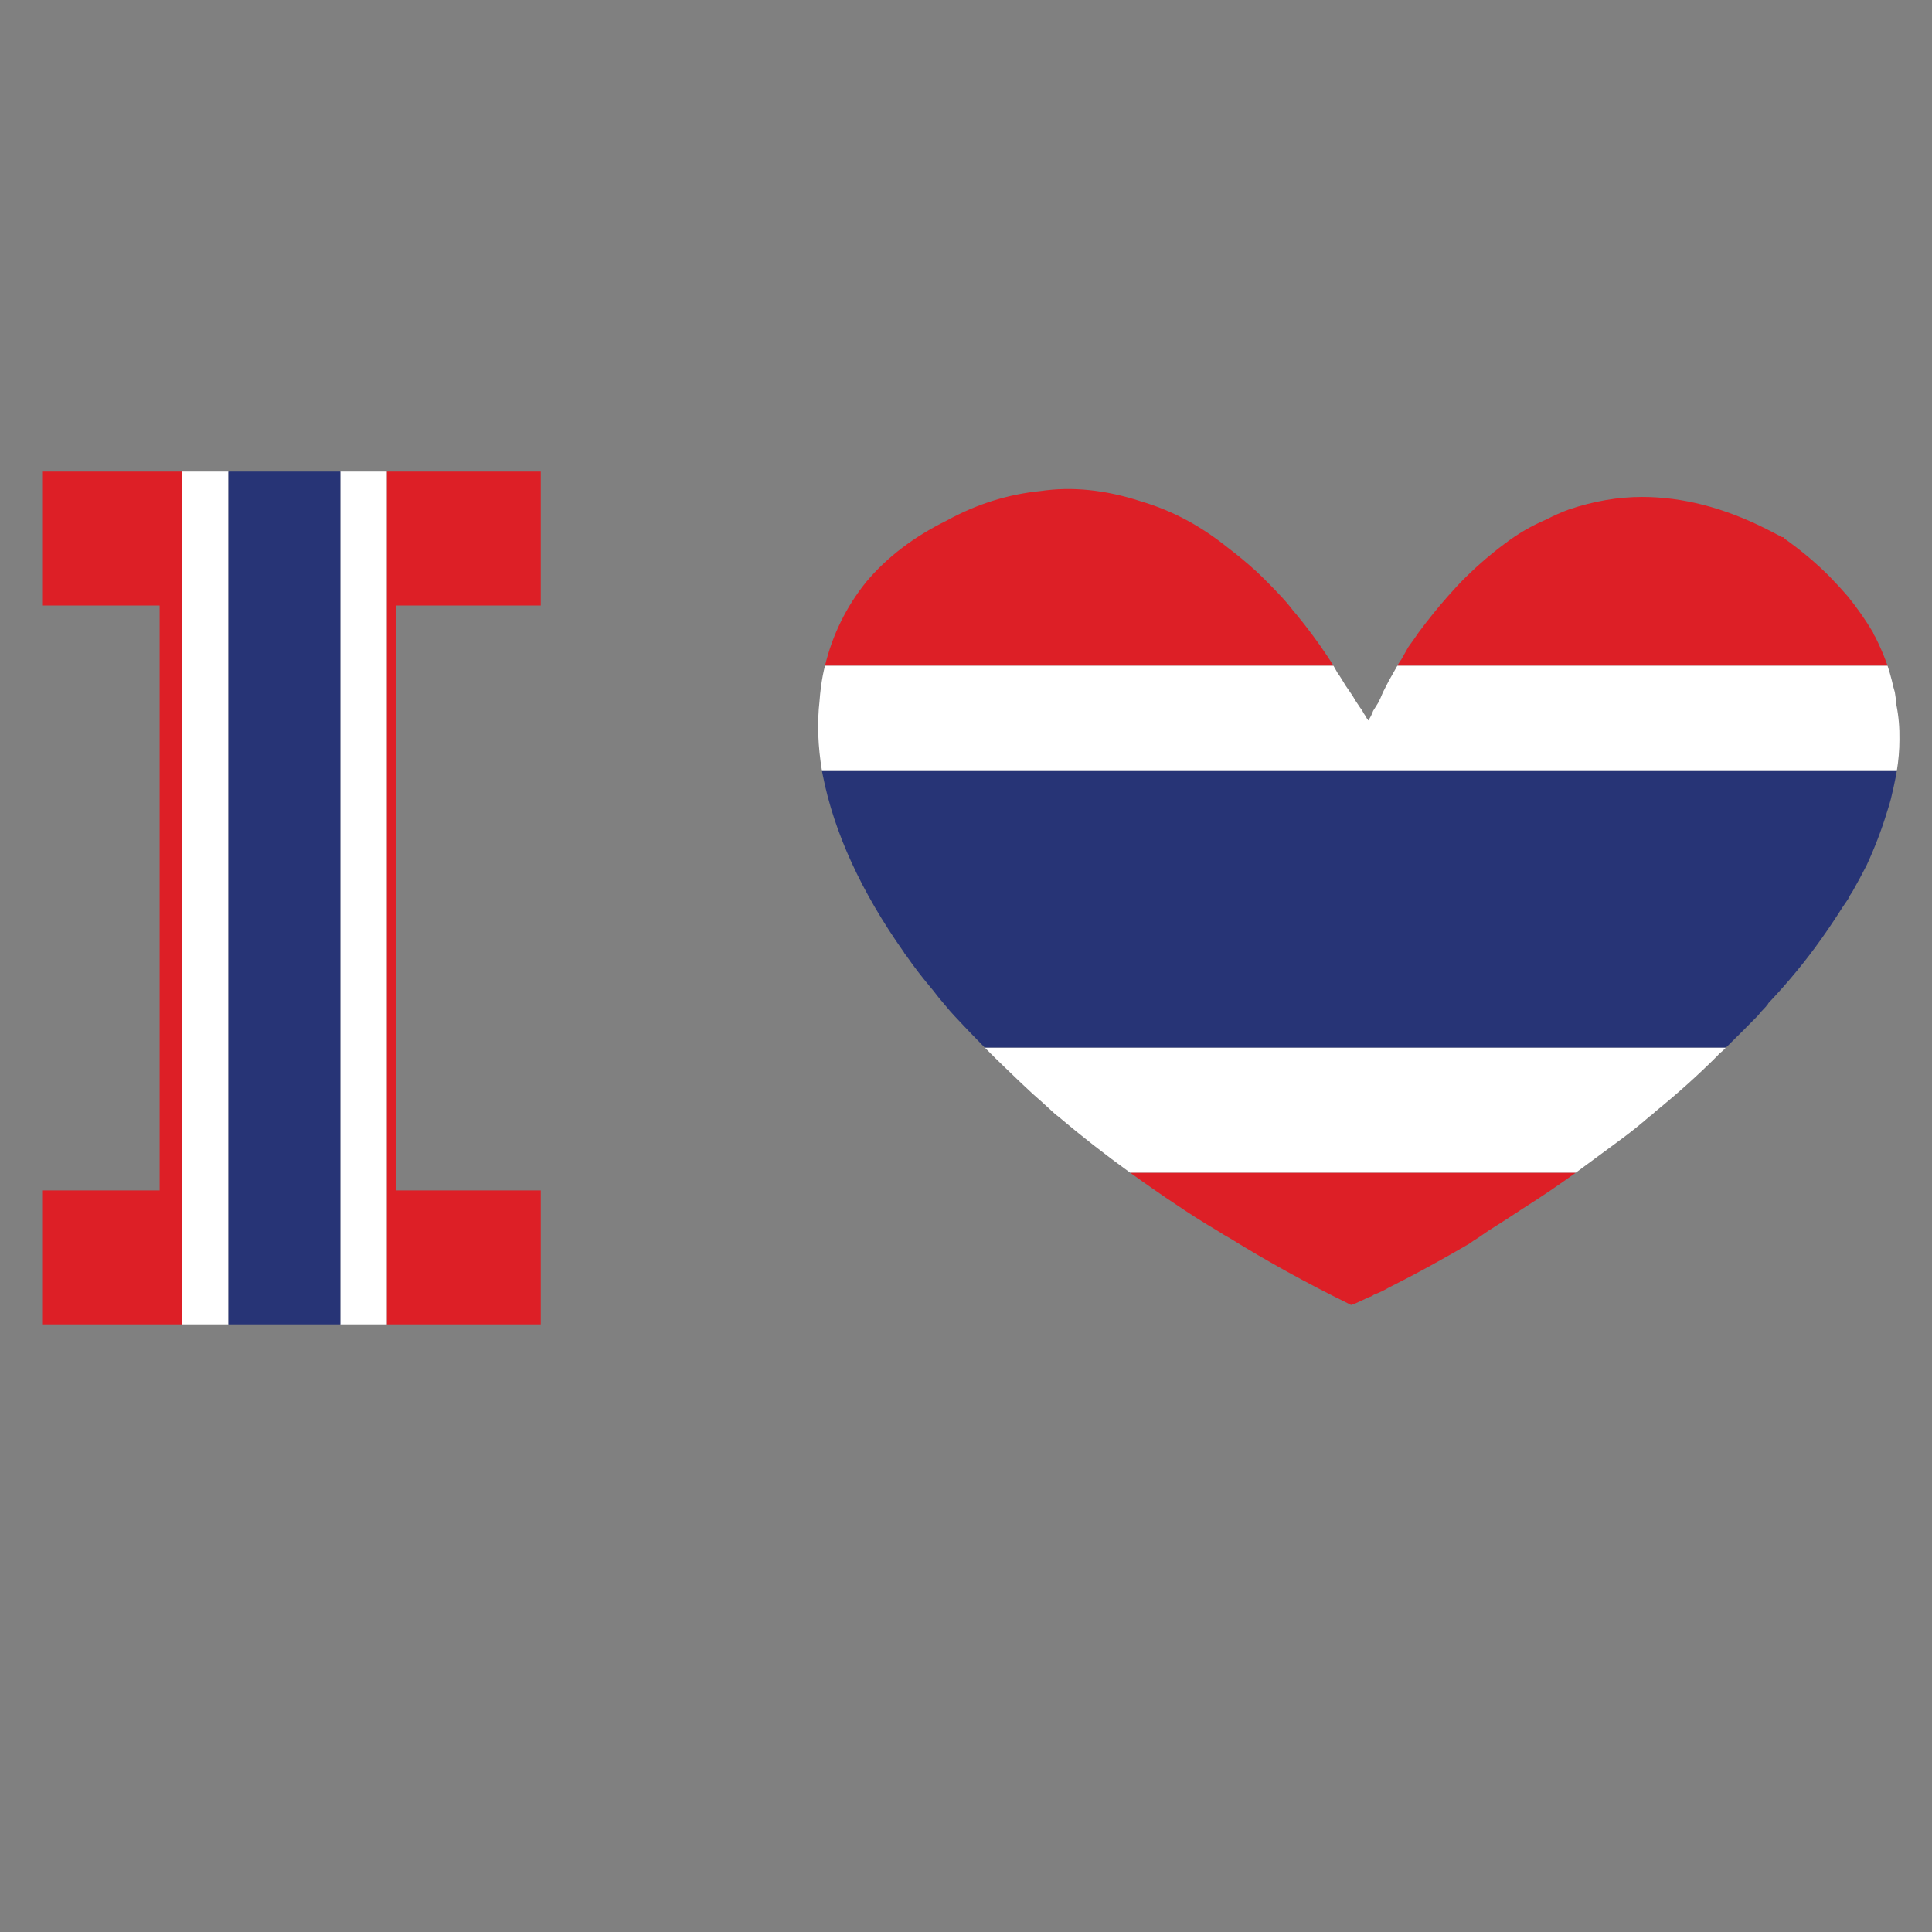 <?xml version="1.0" encoding="utf-8"?>
<!-- Generator: Adobe Illustrator 16.0.0, SVG Export Plug-In . SVG Version: 6.00 Build 0)  -->
<!DOCTYPE svg PUBLIC "-//W3C//DTD SVG 1.1//EN" "http://www.w3.org/Graphics/SVG/1.1/DTD/svg11.dtd">
<svg version="1.1" id="Layer_1" xmlns="http://www.w3.org/2000/svg" xmlns:xlink="http://www.w3.org/1999/xlink" x="0px" y="0px"
	 width="300px" height="300px" viewBox="0 0 300 300" enable-background="new 0 0 300 300" xml:space="preserve">
<rect x="0" y="0" width="300" height="300" fill="#808080" stroke="none"/>
<g>
	<path fill-rule="evenodd" clip-rule="evenodd" fill="#DD1F26" d="M293.101,103.38h-76.124c0.114-0.188,0.225-0.375,0.332-0.563
		c0.068-0.136,0.153-0.255,0.256-0.357c0.375-0.647,0.749-1.312,1.123-1.994c0.546-0.749,1.075-1.499,1.585-2.249
		c1.466-1.976,2.964-3.833,4.497-5.57c0.921-1.056,1.857-2.061,2.811-3.015c1.977-1.942,4.005-3.68,6.082-5.213
		c2.011-1.533,4.141-2.776,6.39-3.73c1.26-0.647,2.452-1.175,3.577-1.584c3.85-1.294,7.632-1.942,11.346-1.942
		c6.27,0,12.691,1.652,19.268,4.957c0.817,0.41,1.635,0.835,2.452,1.278h0.205l0.153,0.205c2.692,1.908,5.075,3.919,7.155,6.031
		c0.987,1.022,1.907,2.027,2.76,3.015c1.431,1.772,2.725,3.629,3.884,5.57c0.068,0.239,0.187,0.477,0.358,0.716
		c0.647,1.295,1.209,2.589,1.686,3.884C292.963,103.005,293.031,103.192,293.101,103.38z M207.062,103.38h-78.961
		c1.182-4.85,3.319-9.194,6.414-13.033c3.203-3.816,7.361-6.985,12.471-9.506c4.634-2.555,9.505-4.088,14.616-4.6
		c4.872-0.715,10.034-0.187,15.486,1.584c2.555,0.75,4.99,1.755,7.308,3.015c2.078,1.125,4.139,2.504,6.184,4.14
		c1.533,1.158,3.051,2.418,4.549,3.782c1.26,1.193,2.539,2.487,3.833,3.884c0.647,0.682,1.277,1.431,1.892,2.249
		c0.136,0.137,0.271,0.29,0.407,0.46c1.738,2.113,3.322,4.242,4.754,6.388C206.367,102.264,206.716,102.809,207.062,103.38z
		 M175.478,182.085h69.225c-1.228,0.887-2.538,1.807-3.936,2.761c-1.362,0.92-2.794,1.856-4.292,2.811
		c-1.636,1.091-3.408,2.231-5.315,3.425c-0.579,0.407-1.176,0.817-1.79,1.225c-0.408,0.241-0.817,0.513-1.226,0.82
		c-4.497,2.622-8.654,4.888-12.471,6.797c-0.75,0.442-1.533,0.817-2.352,1.123c-0.203,0.171-0.442,0.291-0.715,0.357
		c-0.716,0.341-1.414,0.666-2.096,0.972l-0.715,0.256l-0.511-0.256c-6.44-3.168-12.521-6.525-18.246-10.069
		c-0.682-0.373-1.362-0.782-2.044-1.225c-2.249-1.33-4.395-2.691-6.44-4.088c-1.09-0.716-2.146-1.432-3.167-2.147
		C178.062,183.933,176.758,183.014,175.478,182.085z M60.051,73.227H83.97v20.801H61.534v90.818H83.97v20.8H60.051V73.227z
		 M28.314,73.227v132.419H6.542v-20.8h18.245V94.027H6.542V73.227H28.314z"/>
	<path fill-rule="evenodd" clip-rule="evenodd" fill="#FFFFFF" d="M127.642,119.734c-0.643-3.873-0.771-7.502-0.384-10.886
		c0.102-1.397,0.271-2.726,0.511-3.987c0.1-0.5,0.21-0.993,0.332-1.482h78.961c0.213,0.364,0.427,0.739,0.639,1.125
		c0.205,0.272,0.408,0.579,0.613,0.919c0.409,0.715,0.852,1.397,1.328,2.045c0.308,0.442,0.598,0.902,0.869,1.38
		c0.239,0.34,0.477,0.698,0.716,1.073c0.205,0.238,0.374,0.511,0.511,0.817c0.205,0.273,0.393,0.58,0.563,0.92
		c0.067,0.034,0.119,0.102,0.154,0.204c0.101-0.034,0.152-0.103,0.152-0.204c0.237-0.375,0.443-0.801,0.613-1.277l0.767-1.227
		c0.238-0.442,0.494-1.005,0.767-1.686c0.272-0.545,0.579-1.142,0.92-1.79c0.438-0.766,0.873-1.533,1.304-2.299h76.124
		c0.252,0.767,0.472,1.533,0.664,2.299c0.137,0.647,0.29,1.244,0.461,1.79c0.067,0.442,0.135,0.902,0.203,1.38
		c0,0.204,0.018,0.425,0.052,0.664c0.341,1.703,0.494,3.492,0.461,5.366c0,1.578-0.138,3.196-0.41,4.855H127.642z M268.007,162.664
		c-0.135,0.137-0.27,0.273-0.409,0.41c-0.136,0.134-0.271,0.253-0.408,0.355c0,0.034-0.035,0.052-0.103,0.052
		c-0.035,0.069-0.085,0.119-0.153,0.154c-0.068,0.102-0.153,0.203-0.256,0.306c-2.964,2.965-6.167,5.843-9.607,8.639
		c-0.308,0.306-0.631,0.579-0.972,0.817c-1.328,1.158-2.726,2.283-4.191,3.372c-2.315,1.705-4.718,3.477-7.205,5.315h-69.225
		c-3.9-2.819-7.605-5.715-11.115-8.688c-0.341-0.238-0.665-0.512-0.972-0.817c-1.022-0.955-2.044-1.874-3.066-2.761
		c-1.398-1.293-2.76-2.591-4.09-3.885c-0.577-0.545-1.123-1.074-1.634-1.583c-0.239-0.239-0.477-0.478-0.716-0.716
		c-0.069-0.035-0.138-0.103-0.205-0.206c-0.256-0.254-0.511-0.51-0.767-0.766H268.007z M35.469,205.646h-7.155V73.227h7.155V205.646
		z M60.051,73.227v132.419h-7.206V73.227H60.051z"/>
	<path fill-rule="evenodd" clip-rule="evenodd" fill="#273476" d="M268.007,162.664H152.913c-1.604-1.622-3.171-3.258-4.701-4.906
		c-0.478-0.512-0.937-1.038-1.38-1.585c-0.716-0.817-1.379-1.636-1.993-2.452c-1.533-1.805-2.913-3.594-4.14-5.368
		c-0.17-0.169-0.29-0.34-0.357-0.509c-6.61-9.369-10.802-18.518-12.573-27.444c-0.04-0.222-0.083-0.445-0.127-0.665h166.89
		c-0.03,0.204-0.065,0.409-0.103,0.613c-0.238,1.227-0.511,2.47-0.817,3.73c-0.17,0.647-0.357,1.278-0.563,1.891
		c-0.852,2.828-1.925,5.639-3.22,8.433c-0.681,1.329-1.396,2.656-2.146,3.986c-0.306,0.442-0.545,0.852-0.715,1.228
		c-0.307,0.442-0.597,0.87-0.869,1.277c-1.057,1.67-2.163,3.322-3.322,4.958c-2.419,3.407-5.145,6.712-8.177,9.914
		c-0.068,0.139-0.152,0.275-0.256,0.409c-0.068,0-0.102,0.034-0.102,0.103c-0.478,0.477-0.921,0.971-1.329,1.482
		C271.309,159.394,269.674,161.028,268.007,162.664z M52.846,205.646H35.469V73.227h17.376V205.646z"/>
</g>
</svg>

